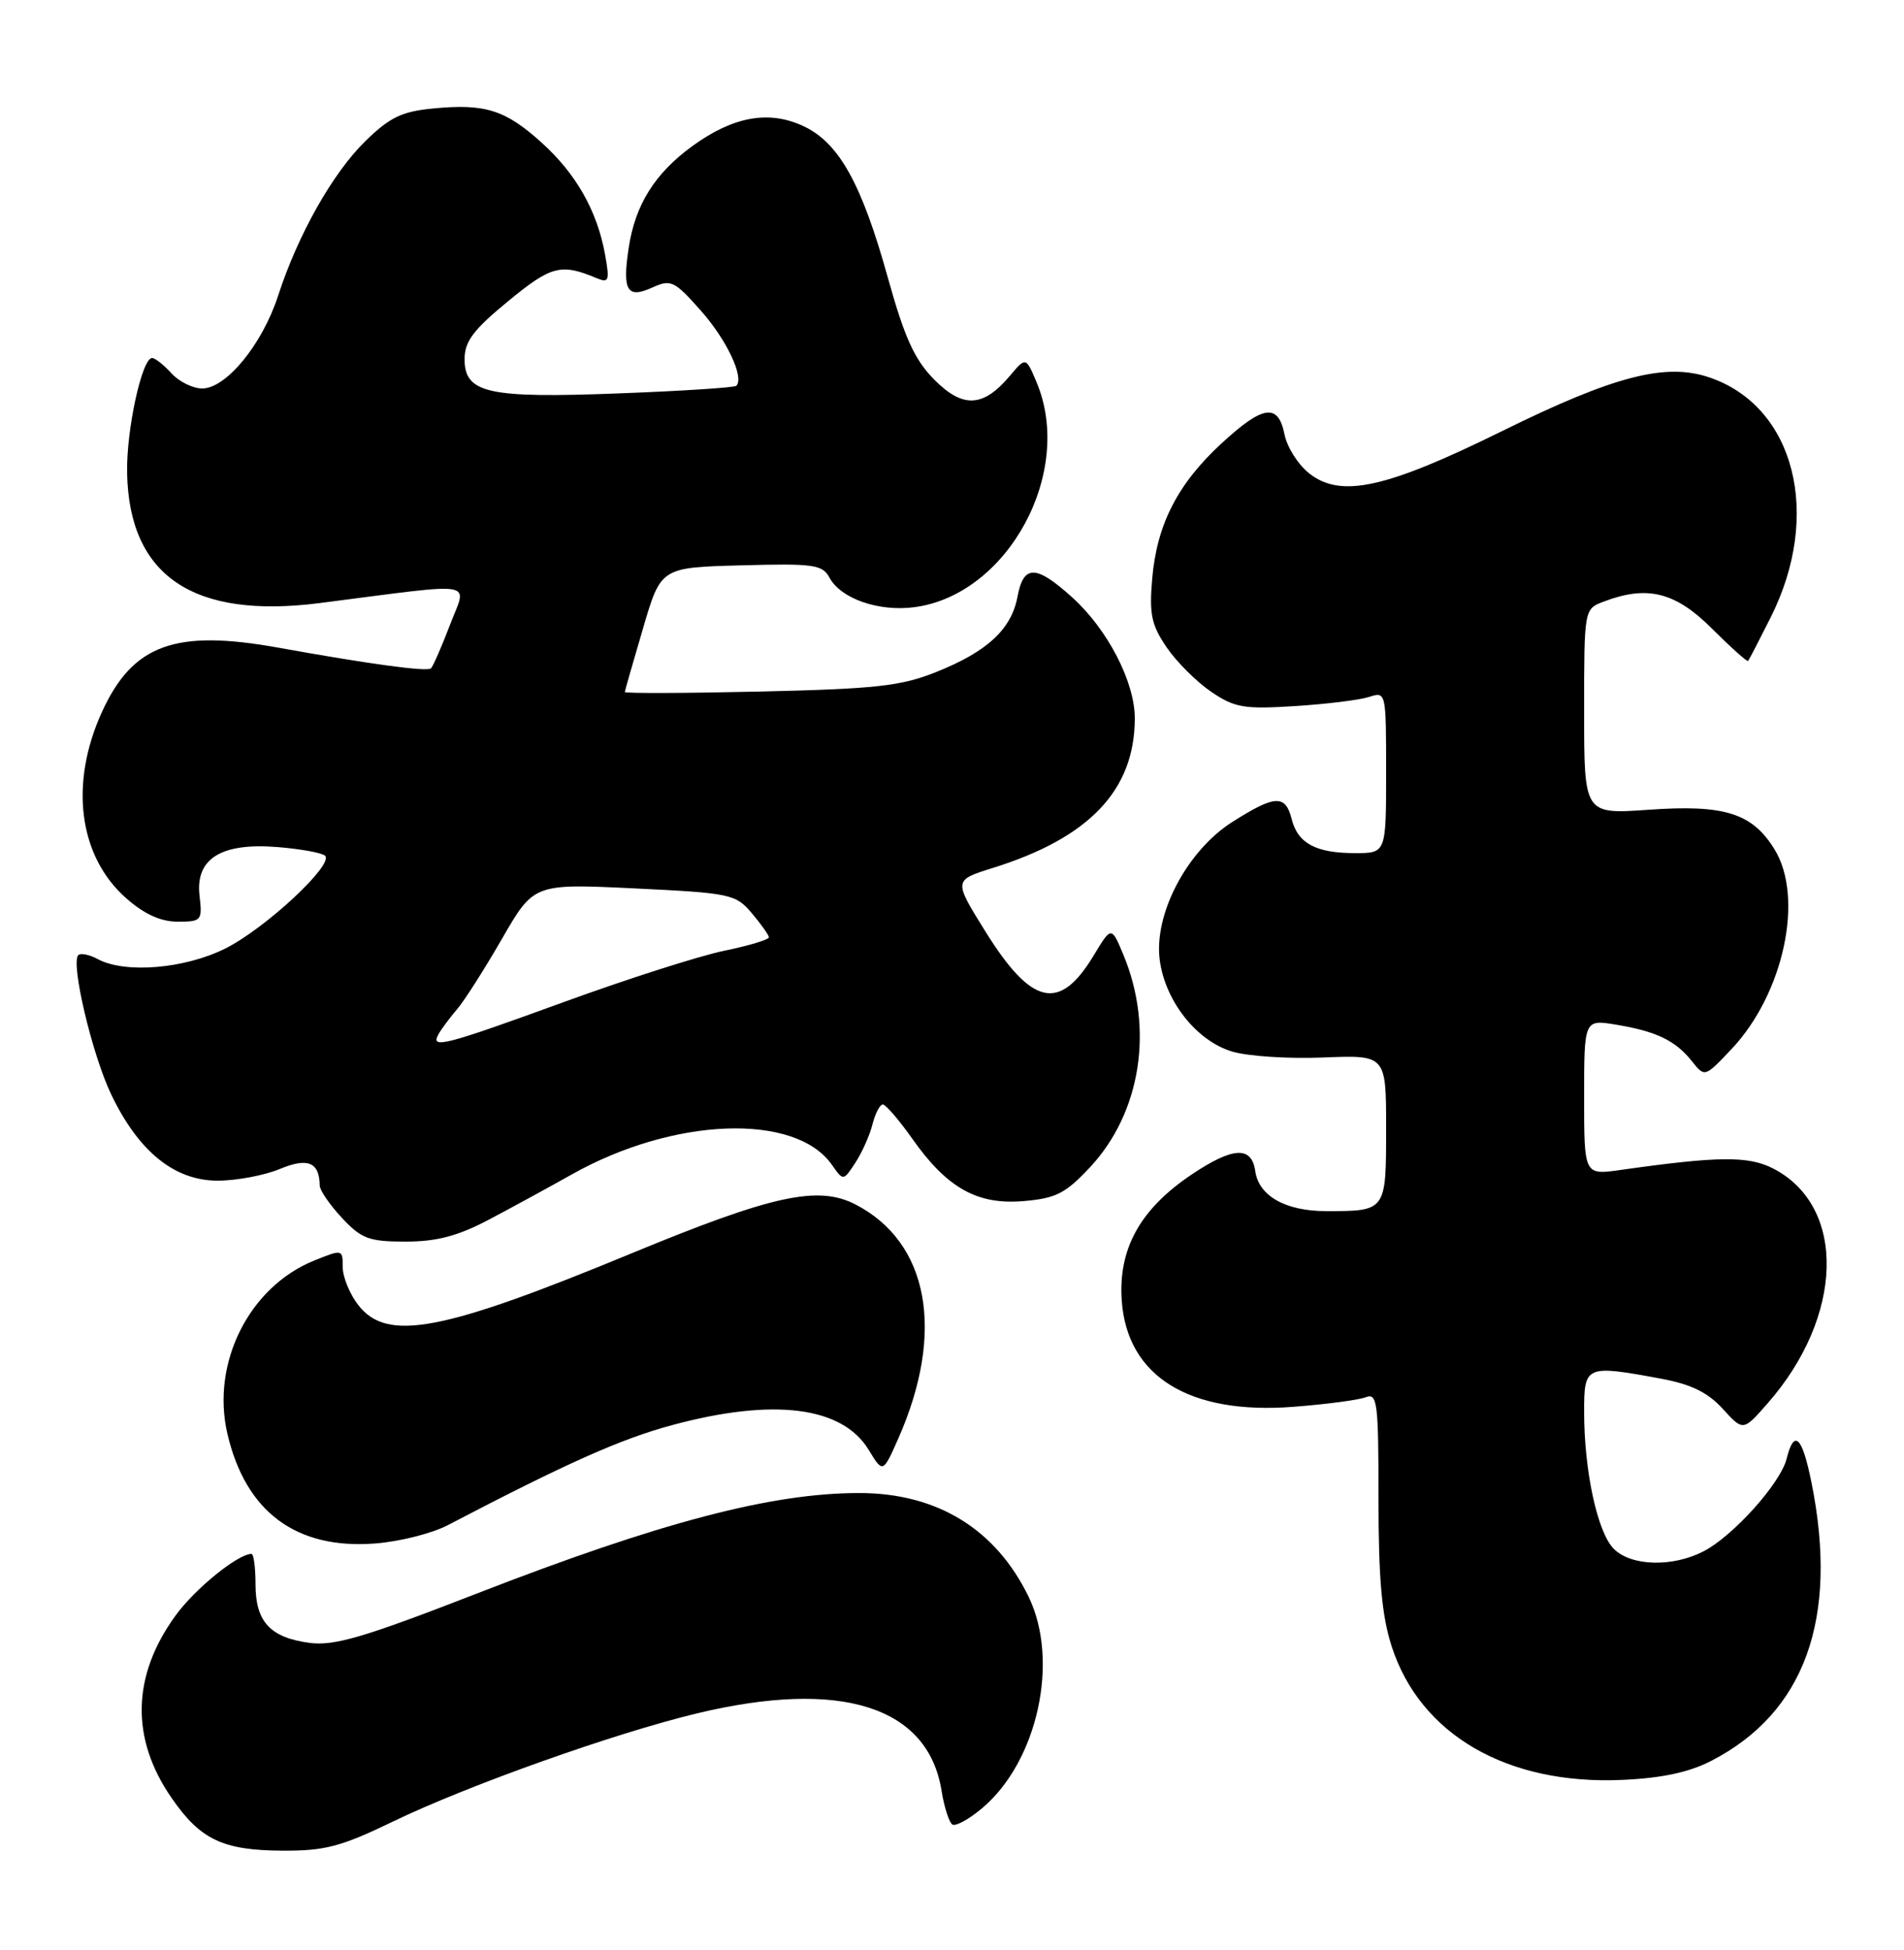 <?xml version="1.0" encoding="UTF-8" standalone="no"?>
<!DOCTYPE svg PUBLIC "-//W3C//DTD SVG 1.1//EN" "http://www.w3.org/Graphics/SVG/1.1/DTD/svg11.dtd" >
<svg xmlns="http://www.w3.org/2000/svg" xmlns:xlink="http://www.w3.org/1999/xlink" version="1.1" viewBox="0 0 250 256">
 <g >
 <path fill="currentColor"
d=" M 51.61 239.13 C 61.38 234.41 80.68 227.54 91.50 224.94 C 110.41 220.39 121.86 224.02 123.63 235.10 C 123.98 237.27 124.62 239.26 125.05 239.53 C 125.48 239.80 127.24 238.83 128.96 237.38 C 136.23 231.26 139.14 218.06 135.07 209.65 C 130.76 200.75 123.06 196.02 112.86 196.01 C 101.35 195.99 86.69 199.84 62.54 209.23 C 47.80 214.96 43.88 216.11 40.65 215.68 C 35.47 214.99 33.55 212.90 33.55 207.99 C 33.55 205.79 33.31 204.00 33.02 204.00 C 31.21 204.02 25.59 208.58 23.03 212.12 C 17.30 220.03 17.13 228.26 22.55 236.07 C 26.32 241.52 29.26 242.91 37.05 242.96 C 42.66 242.99 44.76 242.44 51.61 239.13 Z  M 224.69 231.17 C 236.98 224.85 241.44 212.48 237.86 194.67 C 236.63 188.54 235.58 187.54 234.58 191.53 C 233.78 194.73 227.56 201.66 223.68 203.66 C 219.61 205.77 214.18 205.62 211.90 203.34 C 209.75 201.20 208.00 193.11 208.00 185.36 C 208.00 179.24 208.18 179.16 218.11 181.00 C 222.03 181.72 224.23 182.80 226.19 184.94 C 228.88 187.90 228.88 187.90 232.07 184.26 C 242.12 172.83 242.48 158.40 232.85 153.42 C 229.58 151.73 225.65 151.77 212.75 153.60 C 208.00 154.27 208.00 154.27 208.00 144.05 C 208.00 133.82 208.00 133.82 212.25 134.53 C 217.50 135.40 220.01 136.62 222.17 139.34 C 223.84 141.44 223.84 141.44 227.35 137.73 C 234.21 130.46 236.92 117.84 232.99 111.49 C 230.06 106.74 226.42 105.60 216.44 106.31 C 208.00 106.90 208.00 106.90 208.00 93.43 C 208.00 79.95 208.00 79.95 210.57 78.98 C 216.29 76.80 219.98 77.72 224.78 82.52 C 227.27 85.00 229.40 86.91 229.53 86.77 C 229.66 86.62 230.99 84.05 232.49 81.06 C 239.27 67.58 235.67 53.40 224.51 49.57 C 218.74 47.58 211.98 49.32 197.28 56.57 C 181.93 64.14 176.04 65.43 171.88 62.13 C 170.44 60.99 168.99 58.70 168.66 57.03 C 167.83 52.90 165.84 53.18 160.39 58.21 C 154.64 63.51 151.91 68.82 151.29 75.93 C 150.88 80.63 151.18 82.04 153.18 84.98 C 154.48 86.89 157.11 89.51 159.02 90.81 C 162.11 92.91 163.33 93.12 170.00 92.70 C 174.12 92.44 178.51 91.90 179.75 91.50 C 181.99 90.77 182.00 90.82 182.00 101.38 C 182.00 112.00 182.00 112.00 177.93 112.00 C 172.78 112.00 170.40 110.72 169.60 107.53 C 168.78 104.28 167.42 104.35 161.82 107.90 C 155.85 111.69 151.47 120.02 152.28 126.06 C 153.00 131.45 157.13 136.66 161.78 138.05 C 163.83 138.67 169.22 139.02 173.75 138.83 C 182.00 138.50 182.00 138.50 182.00 148.14 C 182.00 159.02 182.02 159.00 174.14 159.00 C 168.80 159.00 165.28 157.02 164.82 153.75 C 164.34 150.42 161.90 150.55 156.44 154.21 C 149.69 158.75 146.81 163.96 147.29 170.77 C 148.00 180.71 156.16 185.75 169.82 184.69 C 174.10 184.36 178.36 183.80 179.30 183.44 C 180.85 182.84 181.00 184.01 181.00 196.78 C 181.00 207.31 181.43 212.10 182.73 216.14 C 186.47 227.73 197.90 234.35 213.00 233.67 C 218.19 233.44 221.79 232.67 224.69 231.17 Z  M 58.77 200.24 C 74.36 192.10 81.52 188.90 88.26 187.09 C 101.58 183.50 110.59 184.64 114.06 190.34 C 115.93 193.41 115.93 193.41 117.94 188.87 C 124.13 174.88 121.97 163.10 112.32 158.12 C 107.40 155.59 101.42 156.90 83.00 164.51 C 58.05 174.83 50.87 176.20 47.07 171.37 C 45.93 169.92 45.00 167.66 45.00 166.35 C 45.00 164.00 44.96 163.99 41.25 165.49 C 32.72 168.94 27.71 178.92 29.85 188.19 C 32.23 198.48 38.89 203.44 49.27 202.63 C 52.45 202.39 56.72 201.31 58.77 200.24 Z  M 64.11 160.16 C 67.07 158.60 71.99 155.92 75.03 154.21 C 88.41 146.66 104.43 146.06 109.23 152.92 C 110.73 155.06 110.73 155.06 112.32 152.63 C 113.19 151.30 114.20 149.04 114.56 147.60 C 114.92 146.17 115.53 145.00 115.92 145.00 C 116.30 145.00 118.04 147.03 119.79 149.50 C 124.36 155.99 128.34 158.21 134.43 157.68 C 138.65 157.32 139.92 156.67 143.13 153.23 C 149.82 146.05 151.54 135.02 147.49 125.31 C 145.93 121.58 145.93 121.58 143.57 125.49 C 139.11 132.87 135.44 132.03 129.35 122.23 C 125.20 115.56 125.20 115.56 130.35 113.95 C 143.05 109.99 149.00 103.72 149.00 94.29 C 149.00 89.52 145.43 82.62 140.78 78.42 C 136.02 74.12 134.39 74.10 133.60 78.34 C 132.79 82.63 129.63 85.55 122.89 88.24 C 118.27 90.08 114.97 90.44 99.75 90.79 C 89.99 91.01 82.02 91.04 82.04 90.85 C 82.06 90.66 83.13 86.90 84.43 82.50 C 86.77 74.50 86.77 74.50 97.33 74.22 C 106.84 73.96 107.99 74.12 108.91 75.83 C 110.39 78.60 115.41 80.34 120.09 79.71 C 132.36 78.07 141.08 61.98 136.10 50.17 C 134.70 46.85 134.70 46.85 132.60 49.34 C 129.09 53.50 126.43 53.63 122.66 49.83 C 120.08 47.21 118.78 44.36 116.59 36.50 C 113.15 24.13 110.19 18.79 105.54 16.58 C 101.01 14.44 96.32 15.26 90.96 19.14 C 85.98 22.75 83.39 26.88 82.54 32.60 C 81.70 38.19 82.35 39.25 85.67 37.74 C 88.09 36.64 88.55 36.86 92.03 40.79 C 95.42 44.61 97.76 49.57 96.68 50.65 C 96.45 50.88 89.57 51.33 81.38 51.64 C 64.08 52.31 61.00 51.64 61.00 47.15 C 61.00 44.83 62.15 43.29 66.71 39.55 C 72.36 34.89 73.66 34.55 78.32 36.51 C 79.96 37.19 80.07 36.88 79.44 33.38 C 78.39 27.65 75.65 22.82 71.10 18.71 C 66.35 14.42 63.69 13.58 56.88 14.24 C 52.77 14.63 51.18 15.40 48.00 18.50 C 43.68 22.72 39.13 30.78 36.51 38.84 C 34.44 45.21 29.70 51.00 26.55 51.00 C 25.32 51.00 23.50 50.10 22.50 49.00 C 21.50 47.90 20.37 47.00 19.97 47.00 C 18.64 47.00 16.57 56.48 16.69 62.11 C 16.96 75.63 25.38 81.30 42.00 79.17 C 63.21 76.45 61.32 76.14 59.09 82.02 C 58.00 84.88 56.87 87.46 56.59 87.74 C 56.12 88.22 48.53 87.19 36.50 85.02 C 23.00 82.59 17.44 84.61 13.40 93.44 C 9.08 102.88 10.32 112.44 16.60 117.95 C 18.95 120.02 21.12 121.00 23.33 121.00 C 26.46 121.00 26.58 120.86 26.20 117.59 C 25.63 112.71 29.05 110.59 36.51 111.21 C 39.53 111.46 42.31 111.97 42.69 112.35 C 43.85 113.52 34.81 121.92 29.57 124.53 C 24.23 127.19 16.43 127.84 12.85 125.92 C 11.74 125.32 10.58 125.09 10.28 125.39 C 9.25 126.41 12.10 138.47 14.60 143.68 C 18.19 151.18 22.91 155.00 28.57 155.00 C 31.04 155.00 34.70 154.31 36.71 153.48 C 40.41 151.93 41.94 152.56 41.98 155.64 C 41.99 156.27 43.31 158.19 44.90 159.89 C 47.46 162.63 48.44 163.00 53.26 163.00 C 57.32 163.00 60.10 162.27 64.11 160.16 Z  M 57.59 135.75 C 57.98 135.06 59.07 133.60 60.01 132.50 C 60.96 131.40 63.61 127.24 65.91 123.25 C 70.09 116.00 70.09 116.00 83.30 116.63 C 95.94 117.24 96.59 117.38 98.71 119.88 C 99.93 121.32 100.94 122.75 100.96 123.05 C 100.98 123.35 98.34 124.15 95.08 124.82 C 91.83 125.49 82.39 128.51 74.12 131.52 C 58.24 137.30 56.45 137.76 57.59 135.75 Z "/>
</g>
</svg>